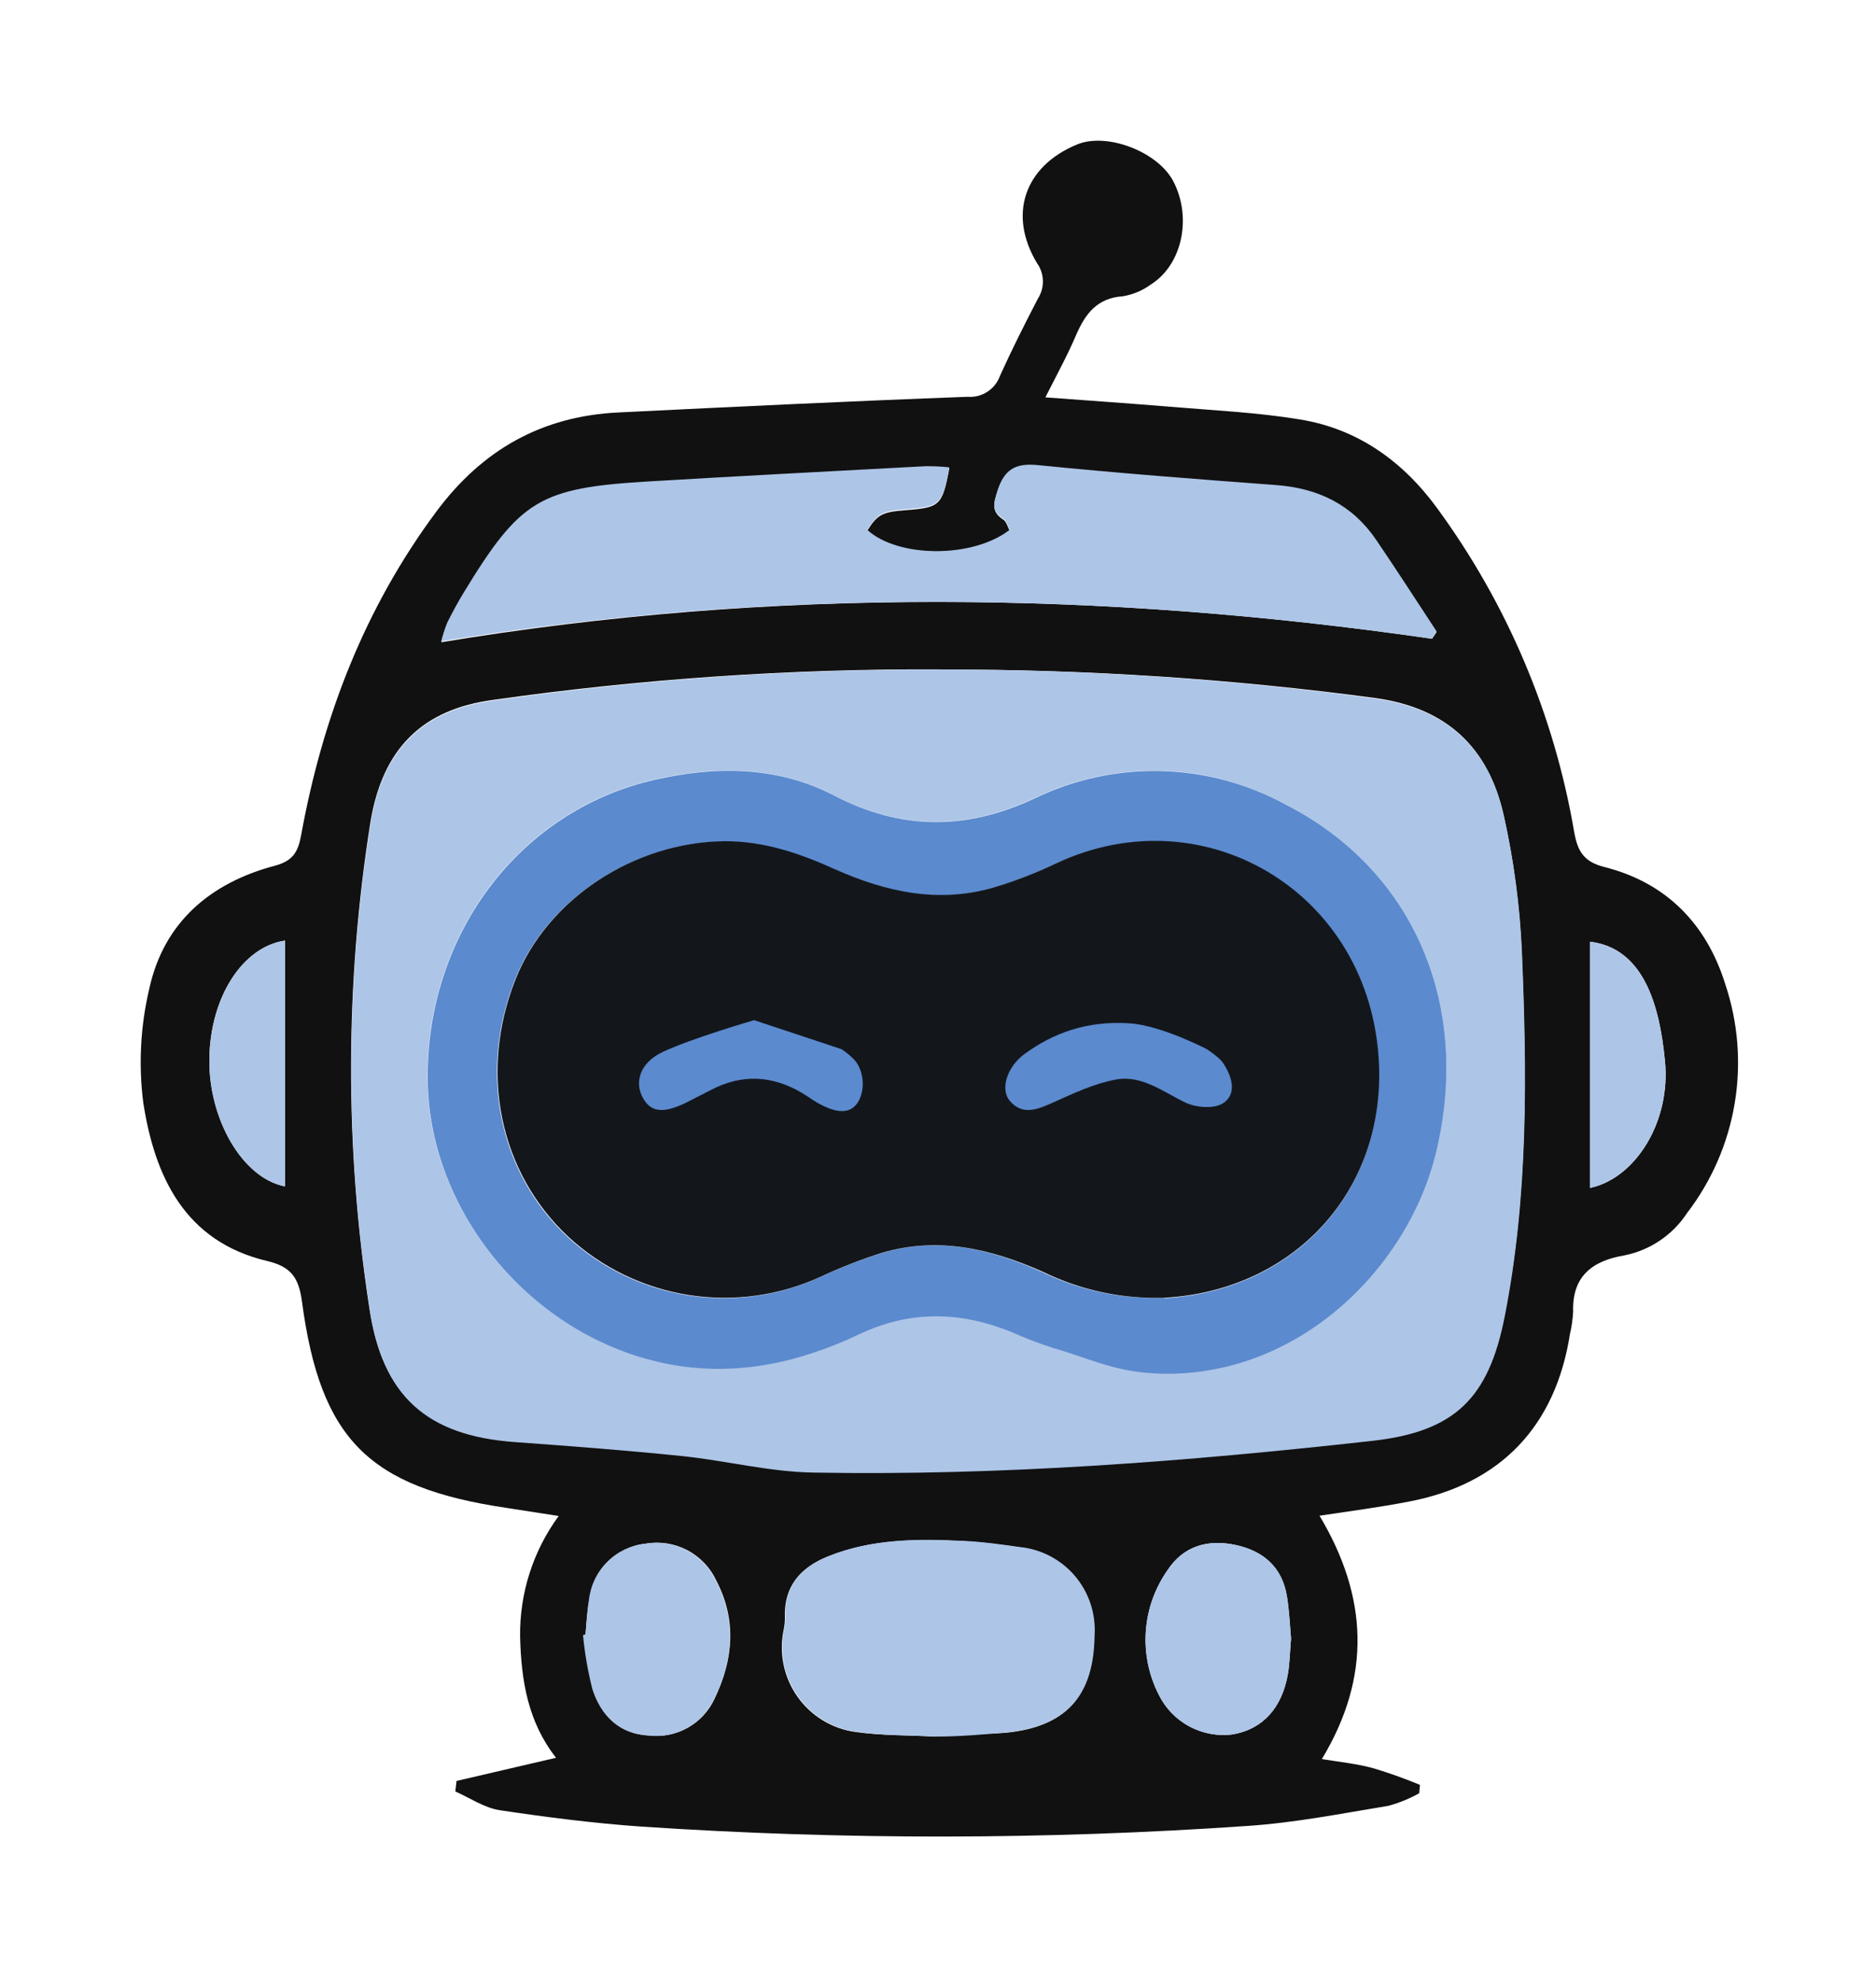 <svg width="320" height="338" viewBox="0 0 320 338" fill="none" xmlns="http://www.w3.org/2000/svg">
<g filter="url(#filter0_dd_218_2260)">
<path d="M178.313 67.774C185.755 68.334 192.686 68.798 199.586 69.374C206.996 69.998 214.454 70.334 221.769 71.549C231.623 73.149 239.336 78.7 245.182 86.73C257.121 103.056 265.109 121.939 268.514 141.887C269.105 145.182 270.111 146.974 273.689 147.885C284.229 150.541 291.081 157.595 294.275 167.817C296.477 174.369 297.034 181.363 295.897 188.181C294.761 195 291.966 201.433 287.759 206.913C286.539 208.77 284.961 210.365 283.118 211.603C281.276 212.842 279.205 213.7 277.027 214.128C271.597 215.056 268.147 217.679 268.339 223.726C268.268 225.008 268.086 226.282 267.796 227.533C265.336 243.258 255.962 253.128 240.358 256.103C235.471 257.047 230.537 257.703 225.075 258.519C233.331 272.324 233.97 285.953 225.474 300.03C228.668 300.542 231.559 300.83 234.401 301.63C237.05 302.432 239.656 303.366 242.211 304.429L242.083 305.853C240.43 306.778 238.671 307.497 236.845 307.996C228.86 309.308 220.874 310.892 212.713 311.436C178.349 313.801 143.865 313.838 109.496 311.548C101.383 310.988 93.286 309.948 85.253 308.748C82.618 308.348 80.19 306.669 77.667 305.549L77.874 303.757L94.851 299.806C90.06 293.711 88.91 286.673 88.718 279.202C88.607 271.789 90.918 264.543 95.298 258.567L86.339 257.175C62.91 253.688 54.653 245.513 51.507 221.982C50.964 217.951 49.686 216.047 45.55 215.072C31.528 211.744 26.385 200.675 24.437 188.053C23.614 181.603 23.955 175.058 25.443 168.729C27.902 157.324 35.872 150.573 46.923 147.646C49.958 146.83 50.852 145.294 51.363 142.463C55.02 122.387 62.143 103.783 74.441 87.242C82.298 76.684 92.439 70.989 105.455 70.35C125.307 69.374 145.174 68.414 165.041 67.678C166.226 67.773 167.408 67.475 168.407 66.831C169.405 66.186 170.165 65.23 170.567 64.111C172.58 59.664 174.783 55.281 177.035 50.946C177.619 50.036 177.918 48.973 177.892 47.892C177.866 46.811 177.518 45.763 176.892 44.883C171.877 36.565 174.783 28.31 183.743 24.631C188.822 22.551 197.478 25.863 200.129 30.902C203.323 37.012 201.726 45.075 196.344 48.498C194.925 49.538 193.285 50.233 191.552 50.53C187.161 50.834 185.164 53.457 183.567 57.12C182.13 60.511 180.309 63.839 178.313 67.774ZM160.346 114.164C134.866 114.048 109.411 115.785 84.183 119.363C72.029 120.963 65.274 127.682 63.197 140.159C58.849 167.592 58.779 195.535 62.99 222.99C65.178 238.011 72.732 244.762 87.776 245.849C97.358 246.537 106.797 247.257 116.283 248.233C123.774 249.001 131.2 250.92 138.642 251.048C170.583 251.624 202.333 249.177 234.018 245.641C248.072 244.042 253.854 238.427 256.6 224.526C260.689 203.906 260.417 183.03 259.555 162.139C259.208 154.352 258.176 146.612 256.473 139.007C253.917 127.586 246.89 120.803 234.737 119.075C210.079 115.766 185.225 114.136 160.346 114.196V114.164ZM244.287 108.918L245.038 107.83C241.62 102.631 238.25 97.4 234.753 92.249C230.664 86.234 224.851 83.419 217.664 82.891C204.089 81.883 190.514 80.843 176.987 79.484C173.138 79.1 171.302 80.284 170.152 83.819C169.497 85.818 169.018 87.242 171.126 88.618C171.685 88.97 171.877 89.897 172.228 90.521C165.84 95.32 153.159 95.224 147.921 90.521C149.678 87.754 150.476 87.322 154.485 87.018C160.346 86.57 160.745 86.218 161.927 79.868C160.564 79.725 159.193 79.661 157.823 79.676C142.044 80.523 126.249 81.275 110.47 82.283C92.072 83.387 88.766 85.482 79.152 101.143C78.114 102.823 77.188 104.582 76.293 106.342C75.882 107.385 75.54 108.453 75.271 109.541C131.935 100.151 188.103 100.807 244.287 108.95V108.918ZM159.548 296.191V295.551C163.508 295.551 167.533 295.855 171.398 295.551C181.794 294.591 186.522 289.28 186.634 278.898C186.853 275.23 185.645 271.619 183.263 268.824C180.88 266.029 177.509 264.267 173.857 263.91C170.759 263.462 167.629 263.03 164.498 262.87C156.513 262.47 148.672 262.454 141.134 265.509C136.518 267.381 133.691 270.58 133.883 275.891C133.893 276.59 133.823 277.288 133.675 277.971C133.262 279.929 133.256 281.952 133.658 283.913C134.061 285.874 134.863 287.73 136.014 289.367C137.165 291.003 138.64 292.384 140.349 293.423C142.057 294.463 143.96 295.138 145.941 295.407C150.54 296.047 155.044 295.935 159.548 296.191ZM99.866 278.802L99.53 278.882C99.825 281.99 100.359 285.071 101.127 288.097C102.597 292.592 105.695 295.743 110.71 295.999C112.996 296.271 115.309 295.811 117.317 294.684C119.326 293.558 120.926 291.823 121.889 289.728C125.083 283.09 125.706 276.371 122.193 269.604C121.156 267.366 119.411 265.533 117.227 264.39C115.044 263.248 112.545 262.859 110.119 263.286C107.669 263.552 105.383 264.649 103.64 266.394C101.897 268.14 100.802 270.43 100.536 272.884C100.121 274.851 100.057 276.835 99.866 278.802ZM220.22 279.458C220.012 277.107 219.916 274.659 219.517 272.26C218.686 267.317 215.54 264.533 210.765 263.51C205.99 262.486 201.837 263.702 199.138 267.829C196.987 270.894 195.712 274.49 195.45 278.228C195.189 281.965 195.95 285.704 197.653 289.04C198.79 291.359 200.627 293.26 202.903 294.475C205.179 295.689 207.779 296.155 210.334 295.807C215.396 294.911 218.702 291.296 219.693 285.457C220.012 283.522 220.044 281.522 220.22 279.458ZM271.213 160.619V202.61C278.927 201.011 285.092 191.317 283.99 180.855C283.096 171.465 280.365 161.707 271.213 160.619ZM48.616 202.354V160.427C41.366 161.483 35.84 170.105 35.712 180.551C35.552 190.757 41.286 200.931 48.616 202.354Z" fill="#111111"/>
<path d="M160.346 114.196C185.243 114.171 210.113 115.839 234.785 119.188C246.938 120.916 253.949 127.698 256.521 139.12C258.224 146.725 259.256 154.465 259.603 162.251C260.465 183.047 260.737 203.97 256.648 224.638C253.901 238.539 248.12 244.186 234.066 245.754C202.381 249.289 170.599 251.737 138.69 251.161C131.2 251.033 123.774 249.113 116.331 248.345C106.845 247.369 97.342 246.65 87.824 245.962C72.78 244.874 65.226 238.123 63.038 223.103C58.827 195.648 58.897 167.705 63.245 140.272C65.322 127.762 72.077 121.076 84.231 119.476C109.441 115.874 134.88 114.109 160.346 114.196ZM196.455 234.172C218.431 233.388 239.863 217.088 244.862 196.692C251.059 171.449 241.205 148.446 219.309 137.2C212.742 133.604 205.41 131.636 197.927 131.46C190.445 131.285 183.029 132.908 176.301 136.192C164.722 141.567 153.654 141.583 142.188 135.617C132.525 130.594 121.969 130.578 111.524 132.977C88.447 138.272 72.588 159.484 72.907 184.263C73.211 206.898 90.699 227.79 113.281 232.477C124.955 234.908 136.023 232.477 146.5 227.534C155.267 223.374 163.764 223.63 172.484 227.15C174.816 228.193 177.205 229.106 179.638 229.885C185.244 231.485 190.866 232.812 196.455 234.22V234.172Z" fill="#ADC5E7"/>
<path d="M244.287 108.95C188.103 100.807 131.935 100.152 75.271 109.382C75.54 108.294 75.882 107.225 76.293 106.182C77.188 104.423 78.114 102.663 79.152 100.983C88.734 85.259 92.072 83.227 110.47 82.123C126.249 81.179 142.044 80.364 157.823 79.516C159.193 79.501 160.564 79.565 161.927 79.708C160.745 86.106 160.33 86.41 154.485 86.858C150.476 87.162 149.694 87.594 147.921 90.362C153.159 95.16 165.904 95.272 172.228 90.362C171.877 89.738 171.685 88.762 171.126 88.458C169.018 87.146 169.529 85.722 170.152 83.659C171.302 80.124 173.138 78.94 176.987 79.324C190.53 80.683 204.137 81.723 217.664 82.731C224.851 83.259 230.664 86.074 234.753 92.089C238.25 97.24 241.62 102.471 245.038 107.67L244.287 108.95Z" fill="#ADC5E7"/>
<path d="M159.548 296.191C155.044 295.935 150.46 296.047 146.02 295.36C144.04 295.091 142.136 294.415 140.428 293.376C138.72 292.337 137.245 290.956 136.094 289.319C134.942 287.683 134.141 285.826 133.738 283.865C133.336 281.905 133.342 279.882 133.755 277.923C133.903 277.24 133.973 276.542 133.963 275.844C133.771 270.533 136.598 267.333 141.213 265.462C148.751 262.406 156.657 262.422 164.578 262.822C167.772 262.982 170.839 263.414 173.937 263.862C177.589 264.22 180.96 265.981 183.343 268.776C185.725 271.571 186.933 275.182 186.713 278.851C186.602 289.233 181.922 294.544 171.477 295.504C167.565 295.855 163.508 296.191 159.548 296.191Z" fill="#ADC5E7"/>
<path d="M99.866 278.802C100.057 276.835 100.121 274.852 100.457 272.9C100.723 270.446 101.818 268.157 103.56 266.411C105.303 264.666 107.589 263.569 110.039 263.302C112.465 262.876 114.964 263.264 117.148 264.407C119.331 265.55 121.076 267.383 122.113 269.621C125.626 276.388 125.083 283.106 121.809 289.745C120.846 291.839 119.246 293.574 117.237 294.701C115.229 295.828 112.916 296.288 110.63 296.016C105.599 295.76 102.501 292.608 101.048 288.113C100.279 285.088 99.745 282.007 99.45 278.899L99.866 278.802Z" fill="#ADC5E7"/>
<path d="M220.22 279.458C220.044 281.522 220.012 283.522 219.693 285.457C218.702 291.296 215.396 294.911 210.334 295.807C207.779 296.155 205.179 295.689 202.903 294.475C200.627 293.26 198.79 291.359 197.653 289.04C195.95 285.704 195.189 281.965 195.45 278.228C195.712 274.49 196.987 270.894 199.138 267.829C201.837 263.702 206.006 262.486 210.765 263.51C215.524 264.533 218.75 267.317 219.517 272.26C219.916 274.659 220.012 277.107 220.22 279.458Z" fill="#ADC5E7"/>
<path d="M271.213 160.619C280.365 161.707 283.064 171.465 283.99 180.855C285.06 191.317 278.895 201.011 271.213 202.61V160.619Z" fill="#ADC5E7"/>
<path d="M48.616 202.354C41.286 200.931 35.52 190.757 35.712 180.551C35.904 170.105 41.366 161.483 48.616 160.427V202.354Z" fill="#ADC5E7"/>
<path d="M196.455 234.22C189.709 233.797 185.276 231.484 179.686 229.933C177.253 229.154 174.864 228.24 172.532 227.197C163.812 223.678 155.315 223.422 146.548 227.581C136.071 232.54 125.003 234.956 113.329 232.524C90.747 227.837 73.259 206.929 72.955 184.31C72.636 159.531 88.495 138.32 111.572 133.025C122.017 130.625 132.573 130.641 142.236 135.664C153.702 141.631 164.77 141.615 176.349 136.24C183.077 132.955 190.492 131.333 197.975 131.508C205.458 131.683 212.79 133.651 219.357 137.248C241.205 148.446 251.059 171.497 244.91 196.74C239.863 217.135 220.331 235.718 196.455 234.22ZM198.611 221.422C219.293 220.319 235.344 204.978 235.168 183.238C234.96 152.989 205.766 135.12 179.894 147.39C176.535 148.991 173.06 150.333 169.497 151.405C160.075 154.188 151.131 152.221 142.347 148.334C136.374 145.678 130.242 143.535 123.55 143.535C108.011 143.679 93.206 153.437 87.808 167.178C81.596 182.934 85.077 199.955 96.799 210.961C102.506 216.244 109.648 219.714 117.323 220.933C124.998 222.151 132.862 221.064 139.92 217.807C143.29 216.238 146.758 214.886 150.301 213.76C159.883 210.849 168.906 212.976 177.754 216.959C184.241 220.116 191.405 221.622 198.611 221.342V221.422Z" fill="#5B8ACE"/>
<path d="M198.611 221.342C191.432 221.586 184.302 220.059 177.85 216.896C169.002 212.976 159.963 210.849 150.396 213.696C146.854 214.822 143.386 216.174 140.016 217.743C132.958 221 125.094 222.087 117.419 220.869C109.744 219.65 102.602 216.18 96.895 210.897C85.173 199.891 81.691 182.871 87.904 167.114C93.318 153.373 108.107 143.615 123.646 143.471C130.338 143.471 136.422 145.534 142.443 148.27C151.195 152.157 160.138 154.125 169.593 151.341C173.155 150.269 176.631 148.927 179.99 147.326C205.862 135.057 235.056 152.925 235.264 183.175C235.312 204.898 219.293 220.239 198.611 221.342Z" fill="#13171C"/>
<path d="M128.63 174L143.554 178.949C143.554 178.949 145.552 180.247 146.288 181.512C147.578 183.73 147.324 186.511 146.288 188.082C144.71 190.459 141.833 189.424 139.541 188.153C138.612 187.632 137.762 186.982 136.848 186.439C131.75 183.412 126.559 183.126 121.26 185.911C120.104 186.518 118.925 187.089 117.769 187.696C113.398 189.988 111.121 189.874 109.664 187.26C108.207 184.647 109.064 181.284 113.07 179.406C118.04 177.078 128.63 174 128.63 174Z" fill="#5B8ACE"/>
<path d="M192.667 174.536C198.068 174.887 205.813 178.92 205.813 178.92C205.813 178.92 208.023 180.316 208.712 181.427C210.14 183.633 211.047 186.575 208.634 188.16C207.113 189.16 204.007 188.924 202.207 188.053C198.351 186.211 194.752 183.297 190.304 184.133C186.662 184.811 183.163 186.454 179.728 188.003C177.093 189.188 174.494 190.338 172.295 187.817C170.481 185.739 171.874 181.862 174.758 179.77C179.657 176.192 185.396 174.063 192.667 174.536Z" fill="#5B8ACE"/>
</g>
<defs>
<filter id="filter0_dd_218_2260" x="0" y="0" width="320.471" height="337.238" filterUnits="userSpaceOnUse" color-interpolation-filters="sRGB">
<feFlood flood-opacity="0" result="BackgroundImageFix"/>
<feColorMatrix in="SourceAlpha" type="matrix" values="0 0 0 0 0 0 0 0 0 0 0 0 0 0 0 0 0 0 127 0" result="hardAlpha"/>
<feOffset dx="4" dy="-4"/>
<feGaussianBlur stdDeviation="10"/>
<feComposite in2="hardAlpha" operator="out"/>
<feColorMatrix type="matrix" values="0 0 0 0 0.44 0 0 0 0 0.612 0 0 0 0 0.858 0 0 0 0.25 0"/>
<feBlend mode="normal" in2="BackgroundImageFix" result="effect1_dropShadow_218_2260"/>
<feColorMatrix in="SourceAlpha" type="matrix" values="0 0 0 0 0 0 0 0 0 0 0 0 0 0 0 0 0 0 127 0" result="hardAlpha"/>
<feOffset dx="-4" dy="4"/>
<feGaussianBlur stdDeviation="10"/>
<feComposite in2="hardAlpha" operator="out"/>
<feColorMatrix type="matrix" values="0 0 0 0 0.439 0 0 0 0 0.612 0 0 0 0 0.859 0 0 0 0.25 0"/>
<feBlend mode="normal" in2="effect1_dropShadow_218_2260" result="effect2_dropShadow_218_2260"/>
<feBlend mode="normal" in="SourceGraphic" in2="effect2_dropShadow_218_2260" result="shape"/>
</filter>
</defs>
</svg>

